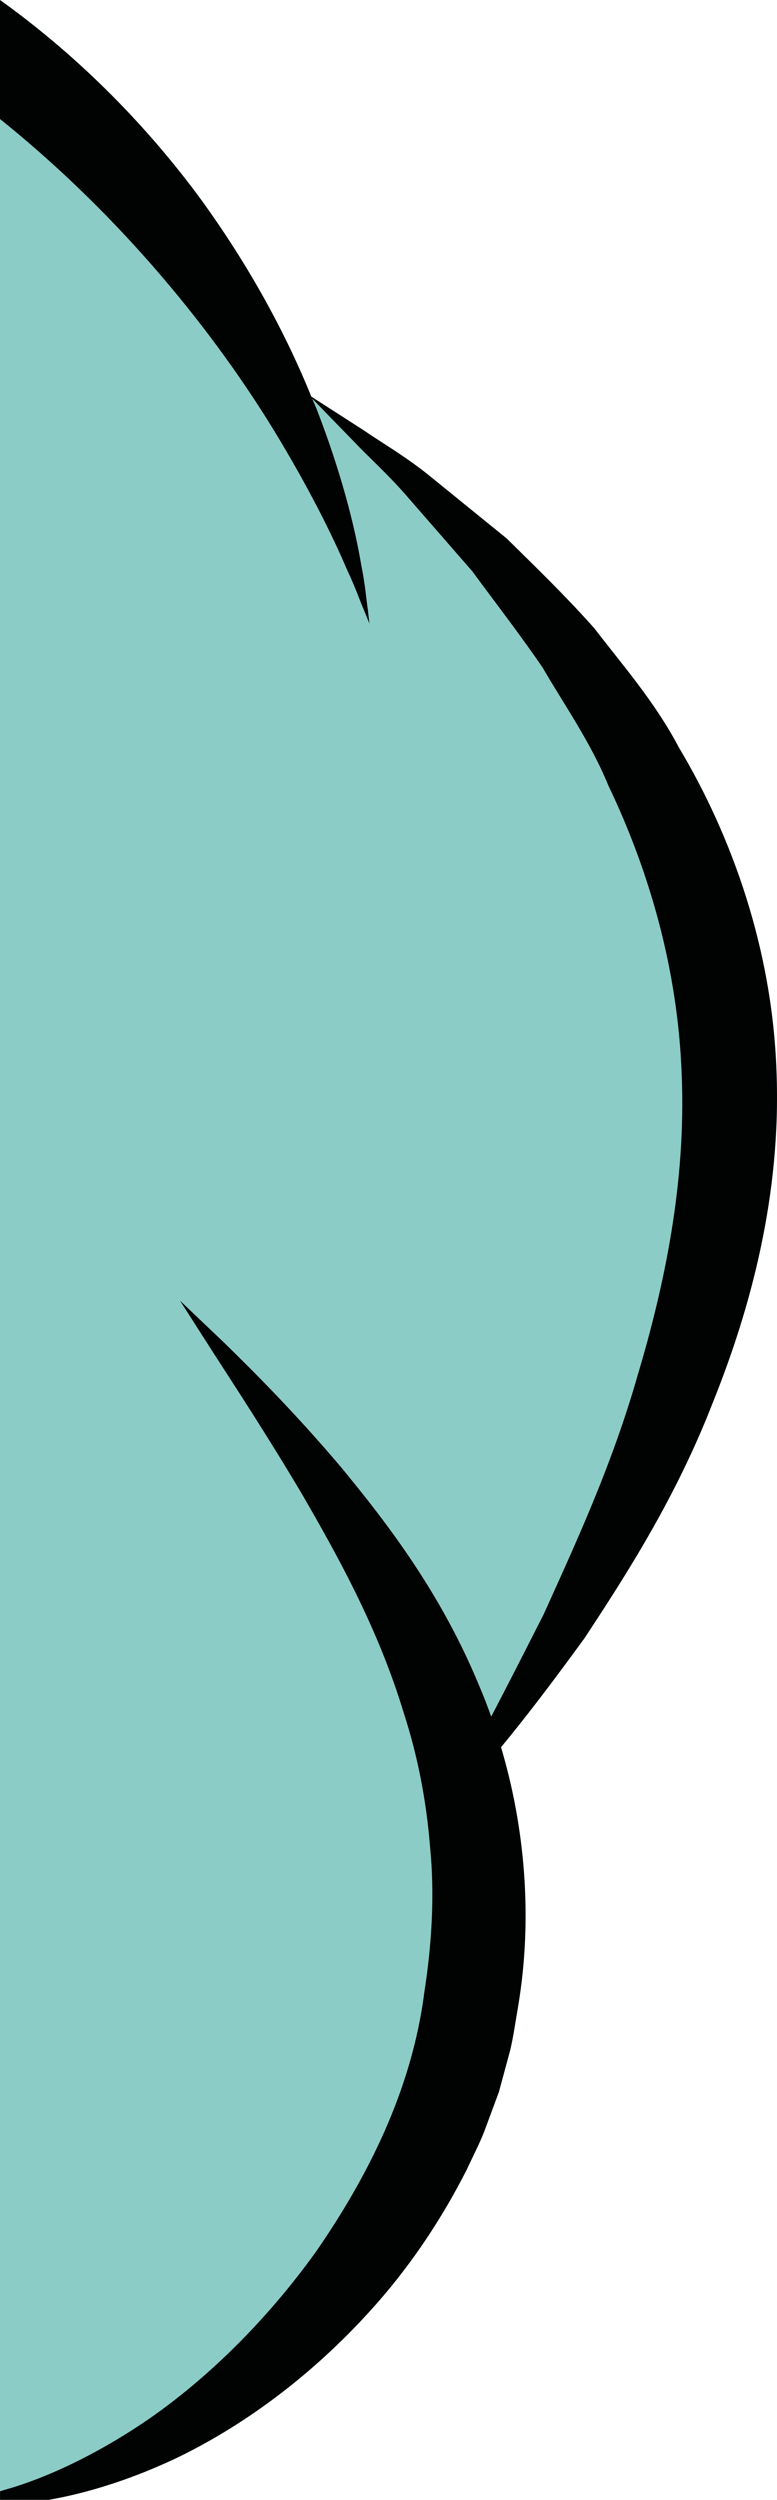 <?xml version="1.0" encoding="utf-8"?>
<!-- Generator: Adobe Illustrator 16.0.0, SVG Export Plug-In . SVG Version: 6.00 Build 0)  -->
<!DOCTYPE svg PUBLIC "-//W3C//DTD SVG 1.1//EN" "http://www.w3.org/Graphics/SVG/1.1/DTD/svg11.dtd">
<svg version="1.1" xmlns="http://www.w3.org/2000/svg" xmlns:xlink="http://www.w3.org/1999/xlink" x="0px" y="0px" width="31.86px"
	 height="102.379px" viewBox="0 0 31.86 102.379" enable-background="new 0 0 31.86 102.379" xml:space="preserve">
<g id="Calque_1">
</g>
<g id="Calque_1_-_copie_3">
	<g>
		<path fill="#8CCCC6" d="M15.563,94.207c1.336-1.537,2.549-3.331,3.57-5.338c0.236-0.512,0.502-1.016,0.715-1.552
			c0.201-0.543,0.405-1.088,0.609-1.641c0.155-0.571,0.311-1.148,0.468-1.729c0.136-0.581,0.212-1.161,0.316-1.748
			c0.624-3.698,0.266-7.408-0.696-10.642c0.98-1.184,2.127-2.683,3.429-4.475c1.706-2.592,3.745-5.744,5.266-9.669
			c1.557-3.87,2.797-8.505,2.6-13.521c-0.17-5.01-1.826-9.639-3.997-13.268c-0.997-1.893-2.335-3.405-3.465-4.882
			c-1.235-1.39-2.485-2.584-3.597-3.683c-1.209-0.98-2.306-1.87-3.269-2.652c-0.967-0.763-1.895-1.297-2.604-1.786
			c-1.146-0.735-1.879-1.207-2.142-1.376c-1.011-2.495-2.496-5.29-4.563-8.127C6.097,5.262,3.356,2.404,0,0v102.379
			c2.206-0.252,5.197-0.76,7.117-1.654C9.859,99.428,12.888,97.285,15.563,94.207z"/>
	</g>
	<g>
		<path fill="none" d="M6.147,99.037c2.293-1.6,4.726-3.913,6.836-6.86c2.056-2.981,3.895-6.538,4.412-10.572
			c0.316-2.031,0.429-4.035,0.238-5.954c-0.152-1.919-0.516-3.769-1.078-5.491c-1.049-3.471-2.719-6.449-4.151-8.93
			c-1.468-2.474-2.771-4.447-3.653-5.82c-0.884-1.377-1.373-2.142-1.373-2.142s0.657,0.625,1.845,1.755
			c1.17,1.147,2.854,2.816,4.771,5.08c1.877,2.274,4.086,5.141,5.648,8.928c0.18,0.41,0.341,0.839,0.497,1.271
			c0.635-1.205,1.347-2.604,2.156-4.198c1.242-2.76,2.773-6.017,3.848-9.776c1.117-3.729,1.984-7.922,1.808-12.287
			c-0.153-4.366-1.351-8.411-3.01-11.875c-0.733-1.788-1.812-3.302-2.685-4.812c-0.983-1.438-1.995-2.731-2.885-3.948
			c-0.994-1.142-1.894-2.174-2.685-3.08c-0.793-0.915-1.576-1.606-2.166-2.231c-0.883-0.904-1.469-1.509-1.721-1.769
			c0.062,0.156,0.142,0.318,0.199,0.471c1.016,2.626,1.561,4.827,1.815,6.362c0.158,0.759,0.199,1.365,0.262,1.767
			c0.048,0.403,0.072,0.614,0.072,0.614s-0.081-0.197-0.235-0.573c-0.163-0.374-0.352-0.938-0.683-1.63
			c-0.596-1.406-1.582-3.384-2.978-5.677C8.88,13.772,5.115,8.979,0,4.873v97.157c0.053-0.018,0.101-0.029,0.154-0.049
			C1.701,101.554,3.843,100.624,6.147,99.037z"/>
		<path fill="#010202" d="M7.116,100.724c2.741-1.297,5.77-3.44,8.446-6.518c1.336-1.537,2.549-3.331,3.57-5.338
			c0.236-0.512,0.502-1.016,0.715-1.552c0.201-0.543,0.405-1.088,0.609-1.641c0.156-0.571,0.311-1.148,0.468-1.729
			c0.135-0.581,0.212-1.161,0.316-1.748c0.624-3.699,0.266-7.409-0.696-10.642c0.98-1.184,2.127-2.683,3.429-4.475
			c1.706-2.592,3.745-5.744,5.266-9.669c1.557-3.872,2.797-8.506,2.6-13.522c-0.17-5.01-1.826-9.639-3.997-13.268
			c-0.997-1.893-2.335-3.405-3.465-4.882c-1.236-1.391-2.486-2.584-3.597-3.684c-1.209-0.98-2.306-1.869-3.269-2.651
			c-0.966-0.764-1.894-1.297-2.604-1.786c-1.146-0.735-1.879-1.207-2.142-1.376c-1.01-2.495-2.496-5.29-4.563-8.127
			C6.095,5.261,3.355,2.403,0-0.001v4.875c5.115,4.105,8.88,8.899,11.253,12.785c1.396,2.293,2.382,4.271,2.978,5.677
			c0.331,0.692,0.52,1.256,0.683,1.63c0.154,0.376,0.235,0.573,0.235,0.573s-0.024-0.211-0.072-0.614
			c-0.062-0.401-0.104-1.008-0.262-1.767c-0.255-1.535-0.8-3.736-1.815-6.362c-0.058-0.152-0.137-0.314-0.199-0.471
			c0.252,0.26,0.838,0.864,1.721,1.769c0.59,0.625,1.373,1.316,2.166,2.231c0.791,0.906,1.69,1.938,2.685,3.08
			c0.89,1.217,1.901,2.51,2.885,3.948c0.872,1.51,1.951,3.023,2.685,4.812c1.659,3.464,2.856,7.509,3.01,11.875
			c0.177,4.365-0.69,8.558-1.808,12.287c-1.074,3.76-2.605,7.017-3.848,9.776c-0.81,1.594-1.521,2.993-2.156,4.198
			c-0.156-0.432-0.317-0.86-0.497-1.271c-1.562-3.787-3.771-6.653-5.648-8.928c-1.916-2.264-3.601-3.933-4.771-5.08
			c-1.188-1.13-1.845-1.755-1.845-1.755s0.489,0.765,1.373,2.142c0.883,1.373,2.186,3.347,3.653,5.82
			c1.433,2.48,3.103,5.459,4.151,8.93c0.562,1.723,0.926,3.572,1.078,5.491c0.19,1.919,0.078,3.923-0.238,5.954
			c-0.518,4.034-2.356,7.591-4.412,10.572c-2.11,2.947-4.543,5.261-6.836,6.86c-2.305,1.587-4.446,2.517-5.993,2.944
			c-0.054,0.02-0.102,0.031-0.154,0.049v0.569c0.088-0.007,0.17-0.009,0.263-0.021C1.926,102.501,4.353,102.012,7.116,100.724z"/>
	</g>
</g>
</svg>
